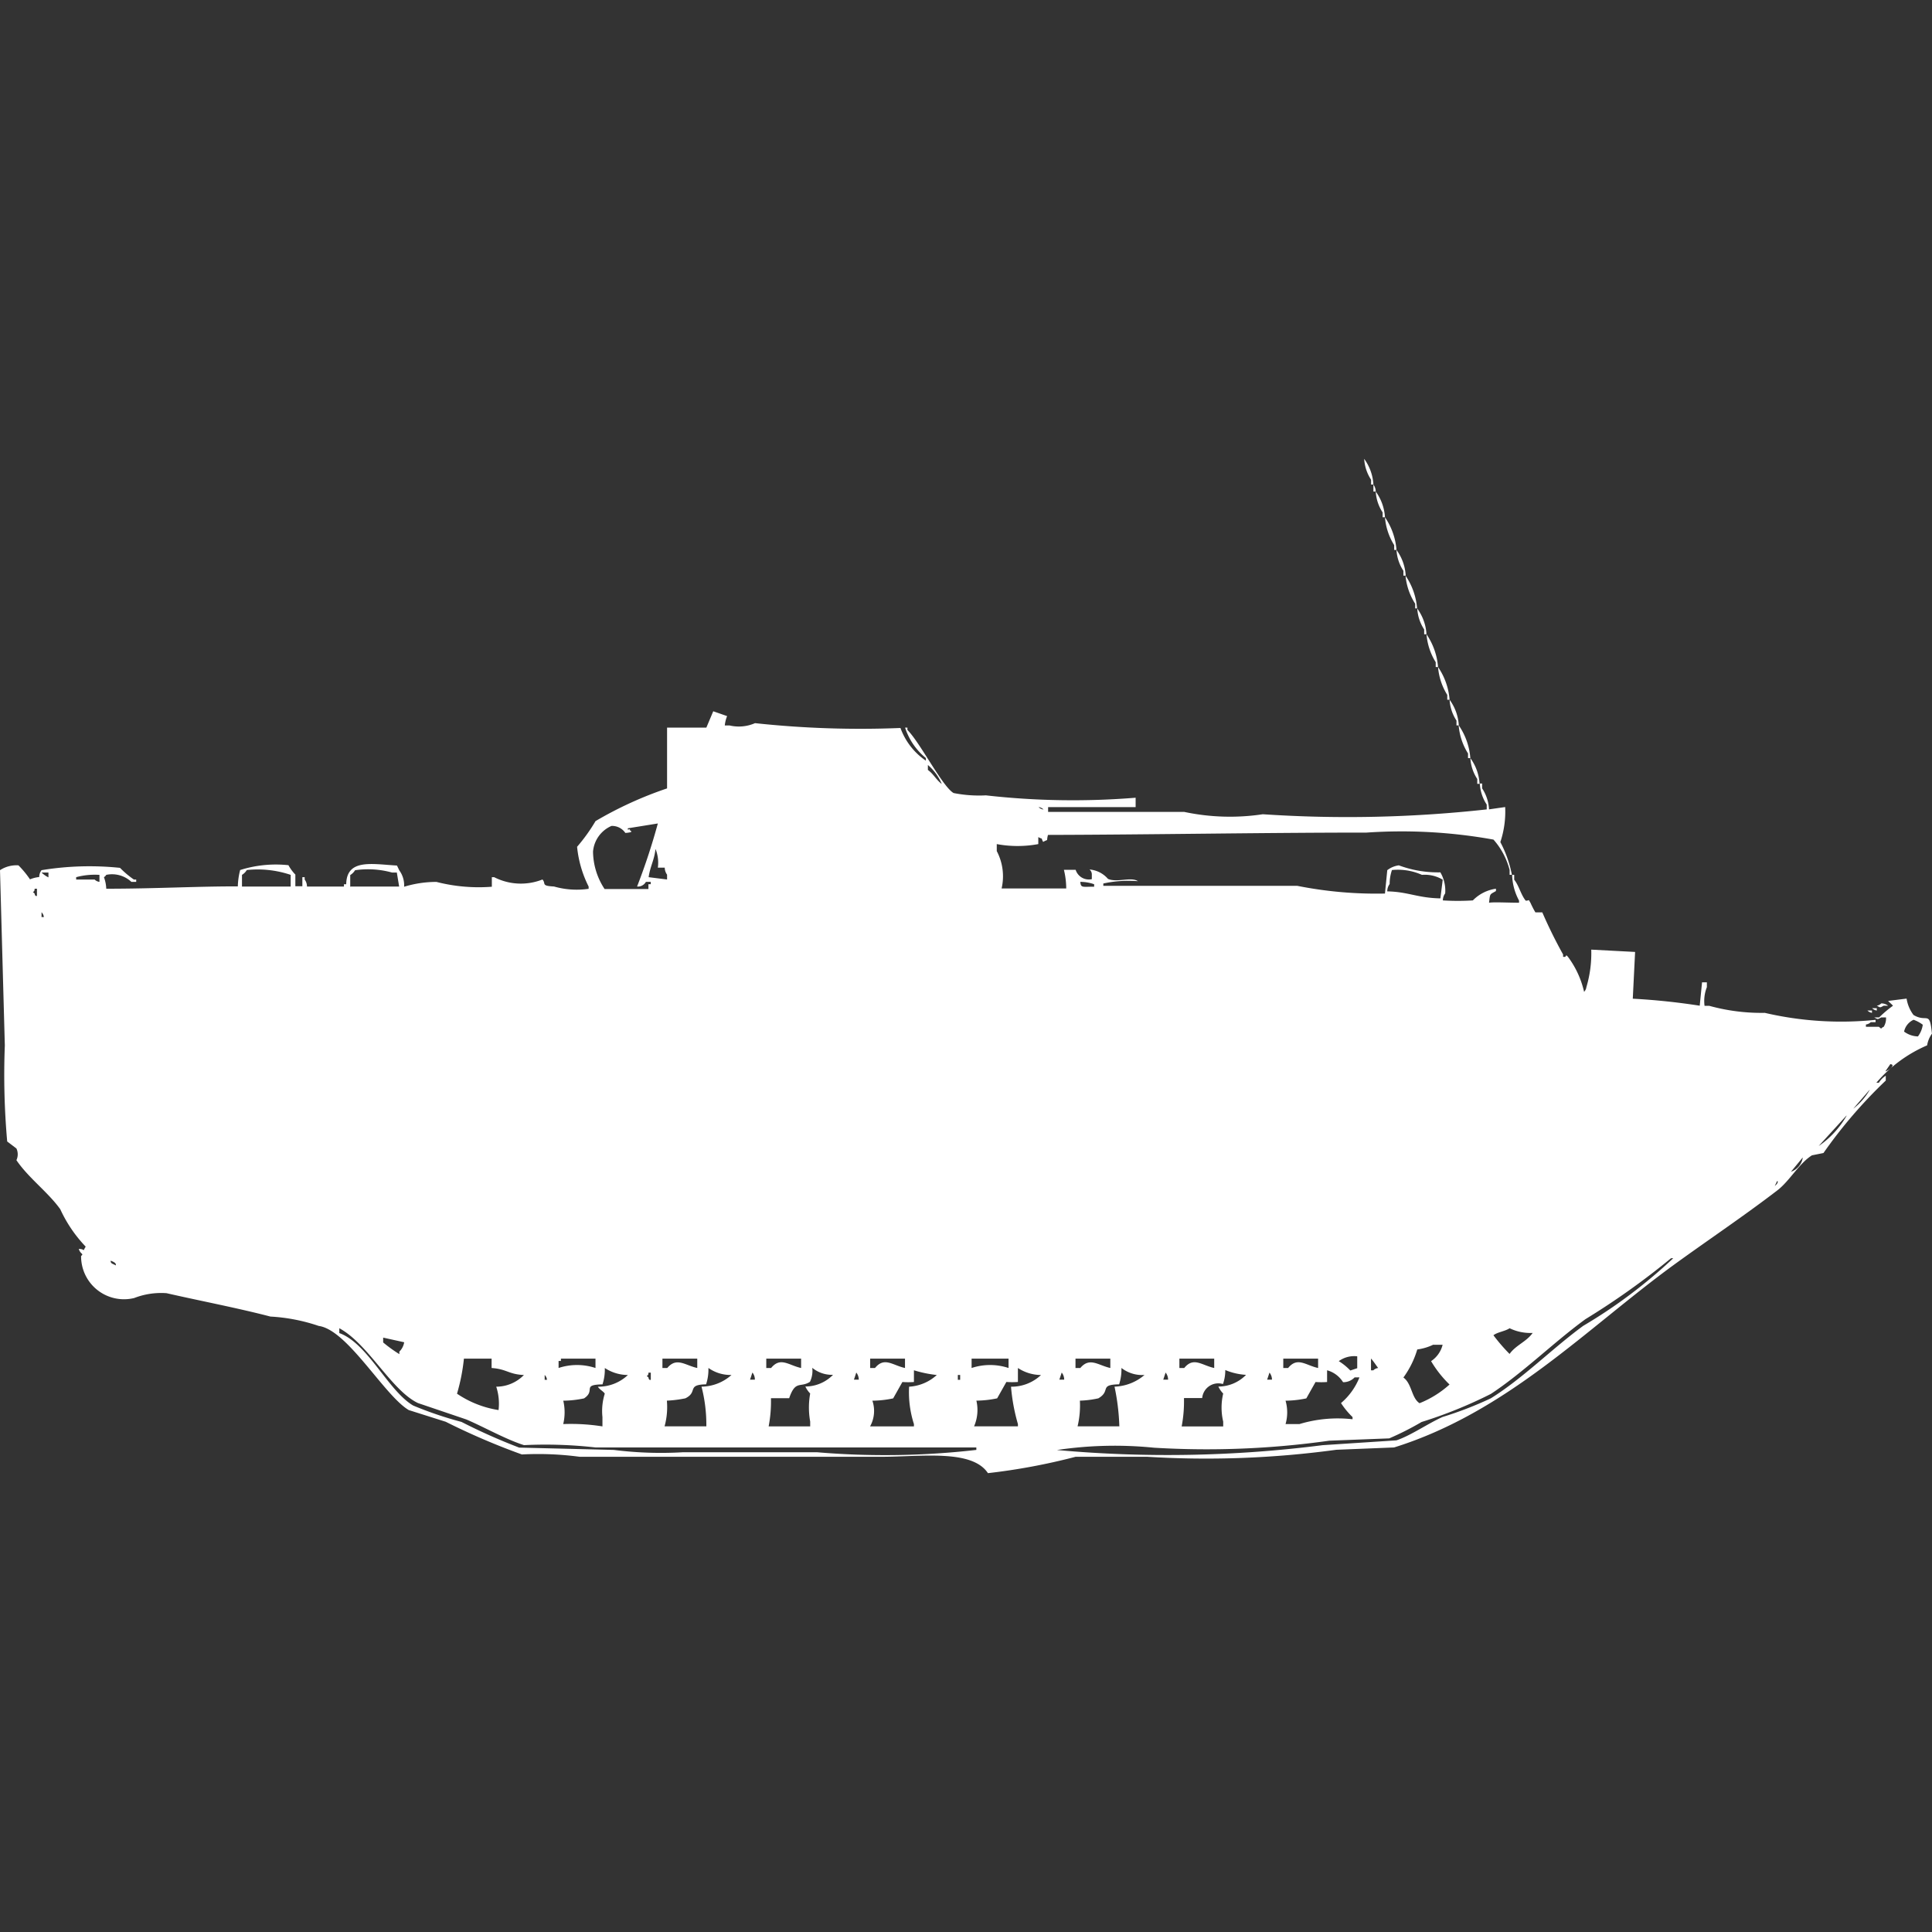 <svg xmlns="http://www.w3.org/2000/svg" width="40" height="40" viewBox="0 0 40 40">
  <rect x="0" y="0" width="40" height="40" fill="#333333" stroke="none"/>
  <defs>
    <style>
      .cls-1 {
        fill: #fff;
        fill-rule: evenodd;
      }
    </style>
  </defs>
  <path id="Color_Fill_1" data-name="Color Fill 1" class="cls-1" d="M28.244,9a1,1,0,0,1,.191.532H28.387v-0.1A0.877,0.877,0,0,1,28.244,9Zm0.191,0.532a0.249,0.249,0,0,1,.048.145H28.435V9.532Zm0.048,0.145a1,1,0,0,1,.191.532H28.626v-0.1A0.878,0.878,0,0,1,28.483,9.677Zm0.191,0.532a1.389,1.389,0,0,1,.239.677H28.865v-0.1A1.288,1.288,0,0,1,28.674,10.21Zm0.239,0.677a1,1,0,0,1,.191.532H29.056v-0.1A0.877,0.877,0,0,1,28.913,10.887ZM29.1,11.419a1.389,1.389,0,0,1,.239.677H29.3V12A1.29,1.29,0,0,1,29.1,11.419ZM29.343,12.1a1,1,0,0,1,.191.532H29.486v-0.1A0.878,0.878,0,0,1,29.343,12.1Zm0.191,0.532a1.389,1.389,0,0,1,.239.678H29.725v-0.1A1.29,1.29,0,0,1,29.534,12.629Zm0.239,0.678a1.389,1.389,0,0,1,.239.677H29.964v-0.1A1.287,1.287,0,0,1,29.773,13.307Zm0.239,0.677a1,1,0,0,1,.191.532H30.155v-0.1A0.879,0.879,0,0,1,30.012,13.984Zm-6.5,2.032V16.21H21.7v0.1h2.82a4.555,4.555,0,0,0,1.625.048,26.264,26.264,0,0,0,4.636-.1v-0.1a0.877,0.877,0,0,1-.143-0.436h0.048v0.1a0.877,0.877,0,0,1,.143.435l0.334-.048a2,2,0,0,1-.1.726,2.412,2.412,0,0,1,.239.677H31.255v-0.1a1.52,1.52,0,0,0-.334-0.629,10.691,10.691,0,0,0-2.629-.145c-2.147,0-4.382.042-6.595,0.048-0.04.157,0.023,0.074-.1,0.145-0.062-.119.021-0.033-0.1-0.1v0.145a2.35,2.35,0,0,1-.86,0v0.145a1.119,1.119,0,0,1,.1.774h1.338a1.635,1.635,0,0,0-.048-0.387H22.27a0.286,0.286,0,0,0,.335.194v-0.1a0.13,0.13,0,0,0-.048-0.1,0.563,0.563,0,0,1,.382.194c0.189,0.084.475-.049,0.621,0.048a2.431,2.431,0,0,0-.717.048v0.048h4.014A8.374,8.374,0,0,0,28.674,18l0.048-.484a0.5,0.5,0,0,1,.239-0.1,2.33,2.33,0,0,0,.86.145,0.748,0.748,0,0,1,.1.436,0.248,0.248,0,0,0-.048.145,4.9,4.9,0,0,0,.621,0,0.829,0.829,0,0,1,.478-0.242v0.048c-0.131.077-.12,0.044-0.143,0.242,0.1-.017.39,0,0.621,0V18.145a1.182,1.182,0,0,1-.143-0.532H31.35v0.1c0.1,0.125.137,0.31,0.239,0.435,0.088,0,.043-0.046.1,0.048a1.786,1.786,0,0,0,.1.194h0.143a9.7,9.7,0,0,0,.43.871v0.048c0.093,0.02.034-.074,0.1,0a1.92,1.92,0,0,1,.335.726,0.175,0.175,0,0,0,.048-0.1,2.436,2.436,0,0,0,.1-0.774l0.908,0.048q-0.024.484-.048,0.968a13.8,13.8,0,0,1,1.386.145l0.048-.484h0.1v0.1a0.774,0.774,0,0,0-.048.387h0.1a4.047,4.047,0,0,0,1.147.145,6.981,6.981,0,0,0,2.294.145v0.048h-0.1a0.172,0.172,0,0,1-.1.048v0.048H38.9c0.075,0.06.024,0.031,0.1,0a0.329,0.329,0,0,0,.048-0.194h-0.1c-0.082.043-.061,0.043-0.143,0h0.1a2.408,2.408,0,0,1,.287-0.242c-0.035-.042-0.06-0.055-0.1-0.1l0.382-.048a0.757,0.757,0,0,0,.143.339c0.284,0.169.332-.11,0.382,0.387a0.572,0.572,0,0,0-.1.242,2.875,2.875,0,0,0-1.051.774H38.9a0.428,0.428,0,0,1,.143-0.145v0.1a9.89,9.89,0,0,0-1.29,1.5l-0.239.048c-0.265.166-.465,0.534-0.717,0.726-0.7.537-1.423,1.019-2.151,1.548-1.8,1.313-3.438,3.041-5.783,3.774l-1.195.048a19.949,19.949,0,0,1-3.919.145H22.27A12.957,12.957,0,0,1,20.454,30c-0.329-.5-1.391-0.339-2.2-0.339H12a6.474,6.474,0,0,0-1.195-.048,14.379,14.379,0,0,1-1.577-.677l-0.765-.242c-0.507-.3-1.267-1.661-1.864-1.742a3.744,3.744,0,0,0-1-.194c-0.677-.177-1.469-0.328-2.151-0.484a1.542,1.542,0,0,0-.669.1,0.888,0.888,0,0,1-1.1-.871c0.065-.049-0.013-0.031-0.048-0.145,0.151,0,.064.082,0.143-0.048a2.809,2.809,0,0,1-.526-0.774c-0.255-.356-0.658-0.647-0.908-1.016a0.285,0.285,0,0,0,0-.242l-0.191-.145A15.591,15.591,0,0,1,.1,21.145L0,17.516a0.625,0.625,0,0,1,.382-0.1,1.971,1.971,0,0,1,.239.29,0.669,0.669,0,0,1,.191-0.048A0.236,0.236,0,0,1,.86,17.516a6.129,6.129,0,0,1,1.625-.048,1.909,1.909,0,0,0,.287.242H2.82v0.048h-0.1A0.587,0.587,0,0,0,2.2,17.613a0.137,0.137,0,0,1-.048.048A0.768,0.768,0,0,1,2.2,17.9c1.013,0,1.893-.051,2.724-0.048a1.49,1.49,0,0,1,.048-0.339,2.452,2.452,0,0,1,1-.1,0.873,0.873,0,0,0,.143.194v0.242H6.26V17.661H6.308V17.71a0.248,0.248,0,0,1,.048.145H7.121V17.807H7.168c0.008-.536.542-0.415,1.051-0.387l0.048,0.1a0.524,0.524,0,0,1,.1.339,2.3,2.3,0,0,1,.669-0.1,3.532,3.532,0,0,0,1.147.1V17.661h0.048a1.214,1.214,0,0,0,1,.048c0.081,0.088-.039.131,0.239,0.145a1.708,1.708,0,0,0,.717.048V17.855a2.328,2.328,0,0,1-.239-0.823A3.667,3.667,0,0,0,12.33,16.5a7.879,7.879,0,0,1,1.481-.677V14.565h0.813l0.143-.339,0.287,0.1a0.689,0.689,0,0,0-.048.194h0.1a0.837,0.837,0,0,0,.526-0.048,20.352,20.352,0,0,0,3.011.1,1.392,1.392,0,0,0,.526.677V15.194a1.343,1.343,0,0,1-.43-0.629h0.048v0.048c0.26,0.256.722,1.17,0.956,1.306a2.715,2.715,0,0,0,.669.048A16.011,16.011,0,0,0,23.513,16.016Zm6.691-1.5a1.389,1.389,0,0,1,.239.677H30.394V15.1A1.287,1.287,0,0,1,30.2,14.516Zm0.239,0.677a1,1,0,0,1,.191.532H30.585v-0.1A0.877,0.877,0,0,1,30.442,15.194Zm-11.231.145v0.1c0.12,0.086.167,0.2,0.287,0.29A1.056,1.056,0,0,0,19.212,15.339Zm2.294,0.871a0.172,0.172,0,0,0,.1.048A0.172,0.172,0,0,0,21.505,16.21ZM13.19,17.855a13.242,13.242,0,0,0,.43-1.306l-0.621.1c-0.01.068,0.039-.02,0.048,0.048,0.092,0.038-.1.048-0.1,0.048a0.331,0.331,0,0,0-.287-0.145,0.637,0.637,0,0,0-.382.532,1.435,1.435,0,0,0,.239.774h0.908v-0.1h0.048V17.758h-0.1A0.191,0.191,0,0,1,13.19,17.855Zm0.239-.194,0.382,0.048v-0.1a0.249,0.249,0,0,1-.048-0.145H13.62a0.76,0.76,0,0,0-.048-0.387C13.544,17.316,13.464,17.427,13.429,17.661Zm-8.411.194h1V17.613a2.14,2.14,0,0,0-.908-0.1,0.294,0.294,0,0,1-.1.1v0.242Zm2.246,0h1l-0.048-.29h-0.1a1.855,1.855,0,0,0-.765-0.048,0.294,0.294,0,0,1-.1.1v0.242Zm21.458,0.1c0.431,0.008.632,0.137,1.1,0.145l0.048-.387a0.723,0.723,0,0,0-.43-0.1,1.229,1.229,0,0,0-.621-0.1,0.9,0.9,0,0,0-.048.29A0.249,0.249,0,0,0,28.722,17.952ZM0.86,17.565a0.552,0.552,0,0,0,.143.1v-0.1H0.86Zm1.195,0.048a1.479,1.479,0,0,0-.478.048V17.71H1.959a0.172,0.172,0,0,0,.1.048V17.613Zm20.311,0.145c0.014,0.128.039,0.1,0.287,0.1V17.807A0.865,0.865,0,0,0,22.366,17.758ZM0.717,17.9c0,0.1-.075.036,0,0.1,0.007,0.068.048,0.048,0.048,0.048V17.9H0.717ZM0.86,18.387v0.1H0.908A0.167,0.167,0,0,0,.86,18.387Zm38.088,1.887a0.229,0.229,0,0,1,.143.048H39c-0.082.043-.061,0.043-0.143,0A0.163,0.163,0,0,0,38.949,20.274Zm-0.191.1h0.1v0.048A0.164,0.164,0,0,1,38.758,20.371Zm-0.1.048h0.1v0.048A0.163,0.163,0,0,1,38.662,20.419Zm0.956,0.194a0.348,0.348,0,0,0-.191.242,0.5,0.5,0,0,0,.287.1,0.516,0.516,0,0,0,.1-0.242A0.716,0.716,0,0,0,39.618,20.613Zm-0.478.919-0.1.145C39.061,21.686,39.271,21.549,39.14,21.532Zm-0.43.532-0.335.387A1.317,1.317,0,0,0,38.71,22.065Zm-0.478.532-0.574.629A1.906,1.906,0,0,0,38.232,22.6Zm-0.908.871-0.239.29A0.365,0.365,0,0,0,37.324,23.468Zm-0.526.484-0.048.1C36.834,23.981,36.8,23.952,36.8,23.952Zm-2.2,1.6a15.641,15.641,0,0,1-1.768,1.258c-0.659.48-1.279,1.1-1.959,1.548a9.36,9.36,0,0,1-1.434.581,6.05,6.05,0,0,1-.669.339l-1.242.048a18.133,18.133,0,0,1-3.632.145,8.124,8.124,0,0,0-2.007.048,25.391,25.391,0,0,0,5.5-.1l1.529-.1c0.3-.1.663-0.355,0.956-0.484a7.618,7.618,0,0,0,1-.387c0.67-.418,1.274-1.035,1.912-1.5a10.473,10.473,0,0,0,1.864-1.4H34.6ZM2.294,25.6c-0.016.067,0.068,0.07,0.1,0.1C2.423,25.642,2.307,25.611,2.294,25.6ZM7.025,27v0.1c0.589,0.21,1.009,1.193,1.529,1.5a7.651,7.651,0,0,0,1,.339,12.14,12.14,0,0,0,1.195.532l1.959,0.048a7.779,7.779,0,0,0,1.434.048h2.772a16.617,16.617,0,0,0,3.3-.048V29.468H12.33a9.231,9.231,0,0,0-1.481-.048c-0.378-.119-0.83-0.377-1.195-0.532l-1-.339C8.1,28.286,7.625,27.322,7.025,27Zm24.229,0c-0.089.062-.251,0.079-0.334,0.145a3.722,3.722,0,0,0,.334.387c0.129-.182.35-0.253,0.478-0.435A0.993,0.993,0,0,1,31.255,27Zm-23.321.194v0.1a2.927,2.927,0,0,0,.335.242V27.484a0.347,0.347,0,0,0,.1-0.194Zm21.744,0.145a1.093,1.093,0,0,1-.334.1,1.9,1.9,0,0,1-.287.581c0.178,0.129.164,0.421,0.334,0.532a2.072,2.072,0,0,0,.621-0.387,2.309,2.309,0,0,1-.382-0.484,0.573,0.573,0,0,0,.239-0.339H29.677Zm-1.577.242a0.543,0.543,0,0,0-.382.1,1.2,1.2,0,0,1,.239.194l0.143-.048V27.581Zm-18.495.048a4.007,4.007,0,0,1-.143.726,2.112,2.112,0,0,0,.86.339,1.131,1.131,0,0,0-.048-0.484,0.8,0.8,0,0,0,.573-0.242c-0.317-.014-0.353-0.123-0.669-0.145V27.629H9.606Zm1.959,0.194a1.215,1.215,0,0,1,.765,0V27.629H11.613v0.048H11.565v0.145Zm2.151-.194v0.194h0.1c0.193-.231.369-0.056,0.621,0V27.629H13.716Zm2.15,0v0.194h0.1c0.194-.237.361-0.057,0.621,0V27.629H15.866Zm2.151,0v0.194h0.1c0.194-.237.361-0.057,0.621,0V27.629H18.017Zm2.1,0v0.194a1.215,1.215,0,0,1,.765,0V27.629H20.12Zm2.151,0v0.194h0.1c0.193-.231.369-0.056,0.621,0V27.629H22.27Zm2.151,0v0.194h0.1c0.194-.237.361-0.057,0.621,0V27.629H24.421Zm2.151,0v0.194h0.1c0.194-.237.361-0.057,0.621,0V27.629H26.571Zm1.816,0v0.242h0.048a0.172,0.172,0,0,1,.1-0.048C28.49,27.767,28.436,27.682,28.387,27.629ZM11.661,28.984a4.162,4.162,0,0,1,.812.048V28.839a1.2,1.2,0,0,1,.048-0.484c-0.017-.04-0.113-0.09-0.143-0.145A0.887,0.887,0,0,0,13,27.968a0.877,0.877,0,0,1-.478-0.145,0.984,0.984,0,0,1-.048.339c-0.44.008-.131,0.124-0.382,0.29a2.208,2.208,0,0,1-.43.048A1.055,1.055,0,0,1,11.661,28.984Zm2.963,0.048a3.141,3.141,0,0,0-.1-0.823,0.947,0.947,0,0,0,.621-0.242,0.79,0.79,0,0,1-.478-0.145,0.987,0.987,0,0,1-.048.339c-0.411.007-.16,0.158-0.43,0.29a2.463,2.463,0,0,1-.382.048,1.494,1.494,0,0,1-.048.532h0.86Zm1.338-.581a2.755,2.755,0,0,1-.048.581h0.86v-0.1a1.632,1.632,0,0,1,0-.581,0.519,0.519,0,0,1-.1-0.145,0.8,0.8,0,0,0,.573-0.242,0.643,0.643,0,0,1-.43-0.145,0.516,0.516,0,0,1-.048.29c-0.2.129-.3-0.042-0.43,0.339H15.962Zm5.113-.629v0.29a1.684,1.684,0,0,1-.239,0l-0.191.339a2.195,2.195,0,0,1-.43.048,0.85,0.85,0,0,1-.048.532h0.908V28.984a3.914,3.914,0,0,1-.143-0.774,0.888,0.888,0,0,0,.621-0.242A0.877,0.877,0,0,1,21.075,27.823Zm2.1,1.21a4.634,4.634,0,0,0-.1-0.823,1,1,0,0,0,.621-0.242,0.7,0.7,0,0,1-.478-0.145,0.984,0.984,0,0,1-.048.339c-0.424.007-.161,0.133-0.43,0.29a2.058,2.058,0,0,1-.382.048,1.87,1.87,0,0,1-.048.532h0.86Zm-4.253-1.161v0.242a1.683,1.683,0,0,1-.239,0l-0.191.339a2.194,2.194,0,0,1-.43.048,0.659,0.659,0,0,1-.048.532h0.908V28.984a2.153,2.153,0,0,1-.1-0.774,0.928,0.928,0,0,0,.573-0.242A2.517,2.517,0,0,1,18.925,27.871Zm5.591,0.581a2.755,2.755,0,0,1-.048.581h0.86v-0.1a1.264,1.264,0,0,1,0-.581,0.52,0.52,0,0,1-.1-0.145,0.8,0.8,0,0,0,.573-0.242,1.316,1.316,0,0,1-.43-0.1,0.83,0.83,0,0,1-.048.29,0.335,0.335,0,0,0-.43.29H24.516Zm2.963-.581v0.242a1.684,1.684,0,0,1-.239,0l-0.191.339a2.195,2.195,0,0,1-.43.048,0.878,0.878,0,0,1,0,.484h0.287a2.742,2.742,0,0,1,1.1-.1V28.839a1.649,1.649,0,0,1-.239-0.29,1.349,1.349,0,0,0,.382-0.532h-0.1a0.32,0.32,0,0,1-.239.1A0.567,0.567,0,0,0,27.479,27.871Zm-14.05.048c0,0.1-.075.036,0,0.1,0.007,0.068.048,0.048,0.048,0.048V27.919H13.429Zm2.151,0-0.048.145h0.1A0.235,0.235,0,0,0,15.58,27.919Zm2.151,0-0.048.145h0.1A0.236,0.236,0,0,0,17.73,27.919Zm4.253,0-0.048.145h0.1A0.236,0.236,0,0,0,21.983,27.919Zm2.151,0-0.048.145h0.1A0.236,0.236,0,0,0,24.134,27.919Zm2.151,0-0.048.145h0.1A0.235,0.235,0,0,0,26.284,27.919Zm-15.006.048v0.1h0.048A0.167,0.167,0,0,0,11.278,27.968Zm8.554,0v0.1h0.048v-0.1H19.833Z" transform="translate(0 0.5)"/>
</svg>
